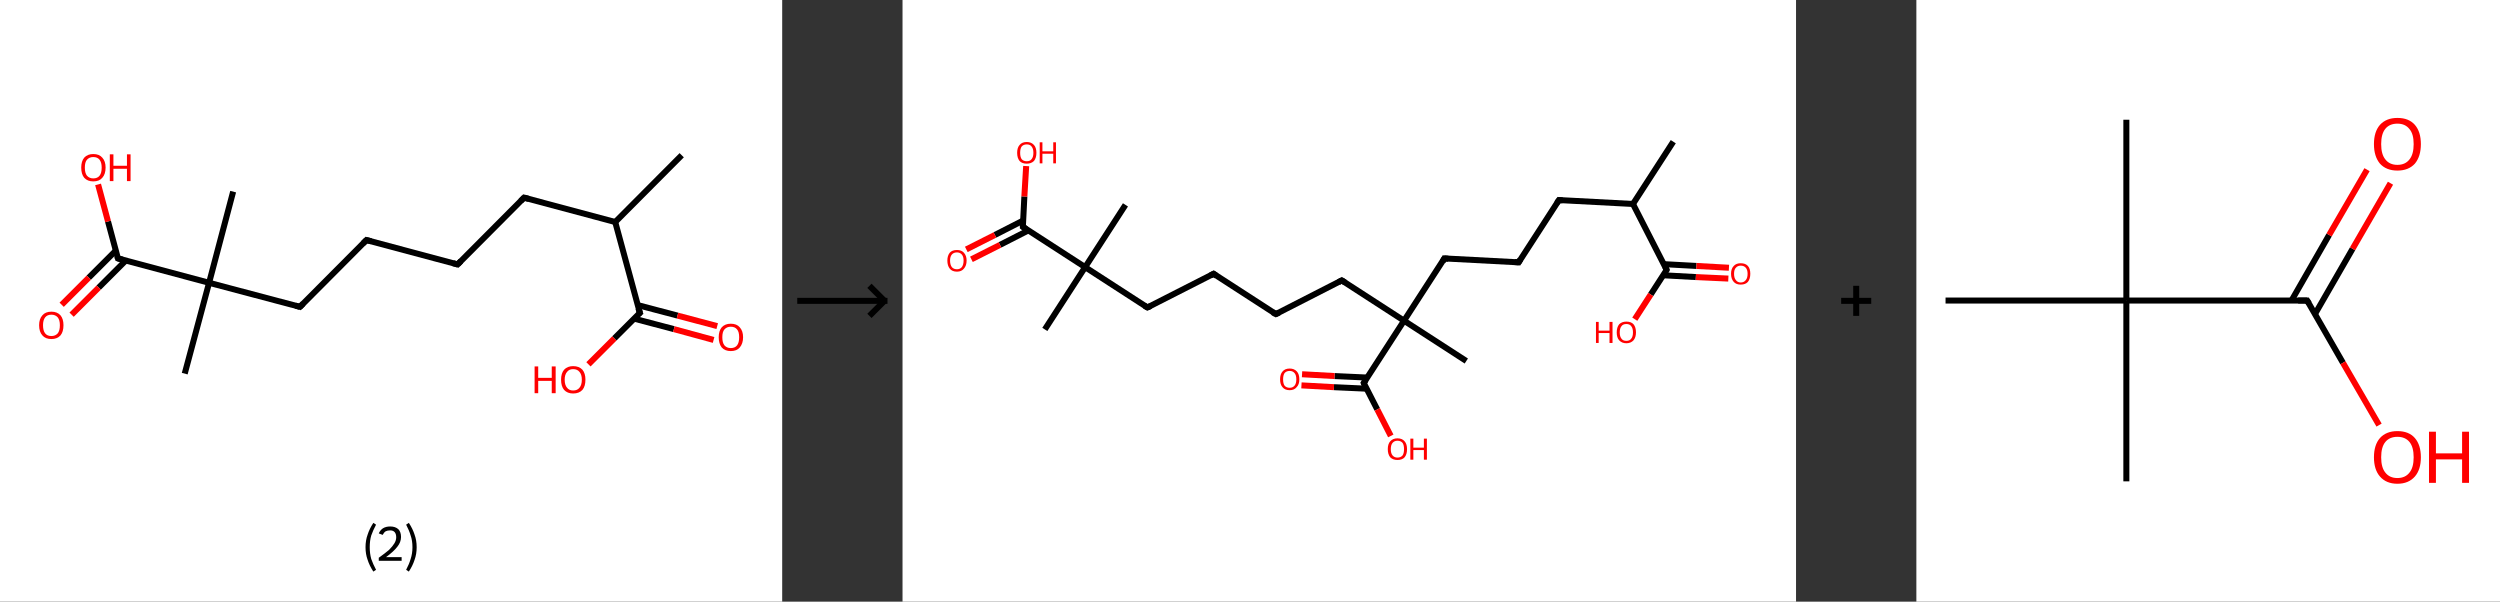 <?xml version='1.0' encoding='ASCII' standalone='yes'?>
<svg xmlns="http://www.w3.org/2000/svg" xmlns:xlink="http://www.w3.org/1999/xlink" version="1.1" width="831.0px" viewBox="0 0 831.0 200.0" height="200.0px">
  <rect x="0" y="0" width="831.0" height="200.0" fill="#333333" stroke="none"/>
  <g>
    <g transform="translate(0, 0) scale(1 1) "><!-- END OF HEADER -->
<rect style="opacity:1.0;fill:#FFFFFF;stroke:none" width="260.0" height="200.0" x="0.0" y="0.0"> </rect>
<path class="bond-0 atom-0 atom-1" d="M 226.6,51.6 L 204.5,73.8" style="fill:none;fill-rule:evenodd;stroke:#000000;stroke-width:2.0px;stroke-linecap:butt;stroke-linejoin:miter;stroke-opacity:1"/>
<path class="bond-1 atom-1 atom-2" d="M 204.5,73.8 L 174.2,65.7" style="fill:none;fill-rule:evenodd;stroke:#000000;stroke-width:2.0px;stroke-linecap:butt;stroke-linejoin:miter;stroke-opacity:1"/>
<path class="bond-2 atom-2 atom-3" d="M 174.2,65.7 L 152.1,87.9" style="fill:none;fill-rule:evenodd;stroke:#000000;stroke-width:2.0px;stroke-linecap:butt;stroke-linejoin:miter;stroke-opacity:1"/>
<path class="bond-3 atom-3 atom-4" d="M 152.1,87.9 L 121.8,79.8" style="fill:none;fill-rule:evenodd;stroke:#000000;stroke-width:2.0px;stroke-linecap:butt;stroke-linejoin:miter;stroke-opacity:1"/>
<path class="bond-4 atom-4 atom-5" d="M 121.8,79.8 L 99.7,102.0" style="fill:none;fill-rule:evenodd;stroke:#000000;stroke-width:2.0px;stroke-linecap:butt;stroke-linejoin:miter;stroke-opacity:1"/>
<path class="bond-5 atom-5 atom-6" d="M 99.7,102.0 L 69.5,94.0" style="fill:none;fill-rule:evenodd;stroke:#000000;stroke-width:2.0px;stroke-linecap:butt;stroke-linejoin:miter;stroke-opacity:1"/>
<path class="bond-6 atom-6 atom-7" d="M 69.5,94.0 L 77.5,63.7" style="fill:none;fill-rule:evenodd;stroke:#000000;stroke-width:2.0px;stroke-linecap:butt;stroke-linejoin:miter;stroke-opacity:1"/>
<path class="bond-7 atom-6 atom-8" d="M 69.5,94.0 L 61.4,124.2" style="fill:none;fill-rule:evenodd;stroke:#000000;stroke-width:2.0px;stroke-linecap:butt;stroke-linejoin:miter;stroke-opacity:1"/>
<path class="bond-8 atom-6 atom-9" d="M 69.5,94.0 L 39.2,85.9" style="fill:none;fill-rule:evenodd;stroke:#000000;stroke-width:2.0px;stroke-linecap:butt;stroke-linejoin:miter;stroke-opacity:1"/>
<path class="bond-9 atom-9 atom-10" d="M 38.5,83.3 L 29.5,92.3" style="fill:none;fill-rule:evenodd;stroke:#000000;stroke-width:2.0px;stroke-linecap:butt;stroke-linejoin:miter;stroke-opacity:1"/>
<path class="bond-9 atom-9 atom-10" d="M 29.5,92.3 L 20.5,101.3" style="fill:none;fill-rule:evenodd;stroke:#FF0000;stroke-width:2.0px;stroke-linecap:butt;stroke-linejoin:miter;stroke-opacity:1"/>
<path class="bond-9 atom-9 atom-10" d="M 41.8,86.6 L 32.8,95.6" style="fill:none;fill-rule:evenodd;stroke:#000000;stroke-width:2.0px;stroke-linecap:butt;stroke-linejoin:miter;stroke-opacity:1"/>
<path class="bond-9 atom-9 atom-10" d="M 32.8,95.6 L 23.8,104.6" style="fill:none;fill-rule:evenodd;stroke:#FF0000;stroke-width:2.0px;stroke-linecap:butt;stroke-linejoin:miter;stroke-opacity:1"/>
<path class="bond-10 atom-9 atom-11" d="M 39.2,85.9 L 35.9,73.6" style="fill:none;fill-rule:evenodd;stroke:#000000;stroke-width:2.0px;stroke-linecap:butt;stroke-linejoin:miter;stroke-opacity:1"/>
<path class="bond-10 atom-9 atom-11" d="M 35.9,73.6 L 32.6,61.3" style="fill:none;fill-rule:evenodd;stroke:#FF0000;stroke-width:2.0px;stroke-linecap:butt;stroke-linejoin:miter;stroke-opacity:1"/>
<path class="bond-11 atom-1 atom-12" d="M 204.5,73.8 L 212.7,104.0" style="fill:none;fill-rule:evenodd;stroke:#000000;stroke-width:2.0px;stroke-linecap:butt;stroke-linejoin:miter;stroke-opacity:1"/>
<path class="bond-12 atom-12 atom-13" d="M 210.7,105.9 L 224.0,109.4" style="fill:none;fill-rule:evenodd;stroke:#000000;stroke-width:2.0px;stroke-linecap:butt;stroke-linejoin:miter;stroke-opacity:1"/>
<path class="bond-12 atom-12 atom-13" d="M 224.0,109.4 L 237.2,113.0" style="fill:none;fill-rule:evenodd;stroke:#FF0000;stroke-width:2.0px;stroke-linecap:butt;stroke-linejoin:miter;stroke-opacity:1"/>
<path class="bond-12 atom-12 atom-13" d="M 211.9,101.4 L 225.2,104.9" style="fill:none;fill-rule:evenodd;stroke:#000000;stroke-width:2.0px;stroke-linecap:butt;stroke-linejoin:miter;stroke-opacity:1"/>
<path class="bond-12 atom-12 atom-13" d="M 225.2,104.9 L 238.4,108.4" style="fill:none;fill-rule:evenodd;stroke:#FF0000;stroke-width:2.0px;stroke-linecap:butt;stroke-linejoin:miter;stroke-opacity:1"/>
<path class="bond-13 atom-12 atom-14" d="M 212.7,104.0 L 204.2,112.5" style="fill:none;fill-rule:evenodd;stroke:#000000;stroke-width:2.0px;stroke-linecap:butt;stroke-linejoin:miter;stroke-opacity:1"/>
<path class="bond-13 atom-12 atom-14" d="M 204.2,112.5 L 195.6,121.1" style="fill:none;fill-rule:evenodd;stroke:#FF0000;stroke-width:2.0px;stroke-linecap:butt;stroke-linejoin:miter;stroke-opacity:1"/>
<path d="M 175.7,66.1 L 174.2,65.7 L 173.1,66.8" style="fill:none;stroke:#000000;stroke-width:2.0px;stroke-linecap:butt;stroke-linejoin:miter;stroke-opacity:1;"/>
<path d="M 153.2,86.8 L 152.1,87.9 L 150.6,87.5" style="fill:none;stroke:#000000;stroke-width:2.0px;stroke-linecap:butt;stroke-linejoin:miter;stroke-opacity:1;"/>
<path d="M 123.4,80.2 L 121.8,79.8 L 120.7,80.9" style="fill:none;stroke:#000000;stroke-width:2.0px;stroke-linecap:butt;stroke-linejoin:miter;stroke-opacity:1;"/>
<path d="M 100.8,100.9 L 99.7,102.0 L 98.2,101.6" style="fill:none;stroke:#000000;stroke-width:2.0px;stroke-linecap:butt;stroke-linejoin:miter;stroke-opacity:1;"/>
<path d="M 40.7,86.3 L 39.2,85.9 L 39.0,85.3" style="fill:none;stroke:#000000;stroke-width:2.0px;stroke-linecap:butt;stroke-linejoin:miter;stroke-opacity:1;"/>
<path d="M 212.2,102.5 L 212.7,104.0 L 212.2,104.4" style="fill:none;stroke:#000000;stroke-width:2.0px;stroke-linecap:butt;stroke-linejoin:miter;stroke-opacity:1;"/>
<path class="atom-10" d="M 13.0 108.1 Q 13.0 106.0, 14.1 104.8 Q 15.1 103.6, 17.1 103.6 Q 19.0 103.6, 20.1 104.8 Q 21.1 106.0, 21.1 108.1 Q 21.1 110.3, 20.1 111.5 Q 19.0 112.7, 17.1 112.7 Q 15.1 112.7, 14.1 111.5 Q 13.0 110.3, 13.0 108.1 M 17.1 111.7 Q 18.4 111.7, 19.2 110.8 Q 19.9 109.9, 19.9 108.1 Q 19.9 106.4, 19.2 105.5 Q 18.4 104.6, 17.1 104.6 Q 15.7 104.6, 15.0 105.5 Q 14.3 106.4, 14.3 108.1 Q 14.3 109.9, 15.0 110.8 Q 15.7 111.7, 17.1 111.7 " fill="#FF0000"/>
<path class="atom-11" d="M 27.0 55.7 Q 27.0 53.6, 28.0 52.4 Q 29.1 51.2, 31.0 51.2 Q 33.0 51.2, 34.0 52.4 Q 35.1 53.6, 35.1 55.7 Q 35.1 57.9, 34.0 59.1 Q 33.0 60.3, 31.0 60.3 Q 29.1 60.3, 28.0 59.1 Q 27.0 57.9, 27.0 55.7 M 31.0 59.3 Q 32.4 59.3, 33.1 58.4 Q 33.8 57.5, 33.8 55.7 Q 33.8 54.0, 33.1 53.1 Q 32.4 52.2, 31.0 52.2 Q 29.7 52.2, 28.9 53.1 Q 28.2 53.9, 28.2 55.7 Q 28.2 57.5, 28.9 58.4 Q 29.7 59.3, 31.0 59.3 " fill="#FF0000"/>
<path class="atom-11" d="M 36.5 51.3 L 37.7 51.3 L 37.7 55.1 L 42.2 55.1 L 42.2 51.3 L 43.4 51.3 L 43.4 60.2 L 42.2 60.2 L 42.2 56.1 L 37.7 56.1 L 37.7 60.2 L 36.5 60.2 L 36.5 51.3 " fill="#FF0000"/>
<path class="atom-13" d="M 238.9 112.1 Q 238.9 110.0, 239.9 108.8 Q 241.0 107.6, 242.9 107.6 Q 244.9 107.6, 245.9 108.8 Q 247.0 110.0, 247.0 112.1 Q 247.0 114.2, 245.9 115.5 Q 244.9 116.7, 242.9 116.7 Q 241.0 116.7, 239.9 115.5 Q 238.9 114.2, 238.9 112.1 M 242.9 115.7 Q 244.3 115.7, 245.0 114.8 Q 245.7 113.9, 245.7 112.1 Q 245.7 110.3, 245.0 109.5 Q 244.3 108.6, 242.9 108.6 Q 241.6 108.6, 240.8 109.5 Q 240.1 110.3, 240.1 112.1 Q 240.1 113.9, 240.8 114.8 Q 241.6 115.7, 242.9 115.7 " fill="#FF0000"/>
<path class="atom-14" d="M 177.7 121.8 L 178.9 121.8 L 178.9 125.6 L 183.4 125.6 L 183.4 121.8 L 184.7 121.8 L 184.7 130.7 L 183.4 130.7 L 183.4 126.6 L 178.9 126.6 L 178.9 130.7 L 177.7 130.7 L 177.7 121.8 " fill="#FF0000"/>
<path class="atom-14" d="M 186.5 126.2 Q 186.5 124.1, 187.5 122.9 Q 188.6 121.7, 190.5 121.7 Q 192.5 121.7, 193.6 122.9 Q 194.6 124.1, 194.6 126.2 Q 194.6 128.4, 193.6 129.6 Q 192.5 130.8, 190.5 130.8 Q 188.6 130.8, 187.5 129.6 Q 186.5 128.4, 186.5 126.2 M 190.5 129.8 Q 191.9 129.8, 192.6 128.9 Q 193.4 128.0, 193.4 126.2 Q 193.4 124.5, 192.6 123.6 Q 191.9 122.7, 190.5 122.7 Q 189.2 122.7, 188.5 123.6 Q 187.7 124.5, 187.7 126.2 Q 187.7 128.0, 188.5 128.9 Q 189.2 129.8, 190.5 129.8 " fill="#FF0000"/>
<path class="legend" d="M 121.5 181.9 Q 121.5 179.6, 122.2 177.7 Q 122.8 175.8, 124.1 173.8 L 125.0 174.4 Q 124.0 176.3, 123.4 178.0 Q 122.9 179.7, 122.9 181.9 Q 122.9 184.0, 123.4 185.8 Q 124.0 187.5, 125.0 189.4 L 124.1 190.0 Q 122.8 188.0, 122.2 186.1 Q 121.5 184.2, 121.5 181.9 " fill="#000000"/>
<path class="legend" d="M 125.9 177.3 Q 126.4 176.2, 127.3 175.6 Q 128.3 175.0, 129.7 175.0 Q 131.4 175.0, 132.4 175.9 Q 133.3 176.8, 133.3 178.5 Q 133.3 180.2, 132.1 181.7 Q 130.9 183.3, 128.3 185.2 L 133.5 185.2 L 133.5 186.4 L 125.9 186.4 L 125.9 185.4 Q 128.0 183.9, 129.3 182.8 Q 130.5 181.6, 131.1 180.6 Q 131.7 179.6, 131.7 178.6 Q 131.7 177.5, 131.2 176.9 Q 130.7 176.3, 129.7 176.3 Q 128.8 176.3, 128.2 176.6 Q 127.6 177.0, 127.2 177.8 L 125.9 177.3 " fill="#000000"/>
<path class="legend" d="M 138.5 181.9 Q 138.5 184.2, 137.8 186.1 Q 137.2 188.0, 135.9 190.0 L 135.0 189.4 Q 136.0 187.5, 136.5 185.8 Q 137.1 184.0, 137.1 181.9 Q 137.1 179.7, 136.5 178.0 Q 136.0 176.3, 135.0 174.4 L 135.9 173.8 Q 137.2 175.8, 137.8 177.7 Q 138.5 179.6, 138.5 181.9 " fill="#000000"/>
</g>
    <g transform="translate(260.0, 0) scale(1 1) "><line x1="5" y1="100" x2="35" y2="100" style="stroke:rgb(0,0,0);stroke-width:2"/>
  <line x1="34" y1="100" x2="29" y2="95" style="stroke:rgb(0,0,0);stroke-width:2"/>
  <line x1="34" y1="100" x2="29" y2="105" style="stroke:rgb(0,0,0);stroke-width:2"/>
</g>
    <g transform="translate(300.0, 0) scale(1 1) "><!-- END OF HEADER -->
<rect style="opacity:1.0;fill:#FFFFFF;stroke:none" width="297.0" height="200.0" x="0.0" y="0.0"> </rect>
<path class="bond-0 atom-0 atom-1" d="M 256.2,47.1 L 242.8,67.8" style="fill:none;fill-rule:evenodd;stroke:#000000;stroke-width:2.0px;stroke-linecap:butt;stroke-linejoin:miter;stroke-opacity:1"/>
<path class="bond-1 atom-1 atom-2" d="M 242.8,67.8 L 218.2,66.5" style="fill:none;fill-rule:evenodd;stroke:#000000;stroke-width:2.0px;stroke-linecap:butt;stroke-linejoin:miter;stroke-opacity:1"/>
<path class="bond-2 atom-2 atom-3" d="M 218.2,66.5 L 204.8,87.2" style="fill:none;fill-rule:evenodd;stroke:#000000;stroke-width:2.0px;stroke-linecap:butt;stroke-linejoin:miter;stroke-opacity:1"/>
<path class="bond-3 atom-3 atom-4" d="M 204.8,87.2 L 180.1,85.9" style="fill:none;fill-rule:evenodd;stroke:#000000;stroke-width:2.0px;stroke-linecap:butt;stroke-linejoin:miter;stroke-opacity:1"/>
<path class="bond-4 atom-4 atom-5" d="M 180.1,85.9 L 166.7,106.6" style="fill:none;fill-rule:evenodd;stroke:#000000;stroke-width:2.0px;stroke-linecap:butt;stroke-linejoin:miter;stroke-opacity:1"/>
<path class="bond-5 atom-5 atom-6" d="M 166.7,106.6 L 187.4,120.0" style="fill:none;fill-rule:evenodd;stroke:#000000;stroke-width:2.0px;stroke-linecap:butt;stroke-linejoin:miter;stroke-opacity:1"/>
<path class="bond-6 atom-5 atom-7" d="M 166.7,106.6 L 146.0,93.2" style="fill:none;fill-rule:evenodd;stroke:#000000;stroke-width:2.0px;stroke-linecap:butt;stroke-linejoin:miter;stroke-opacity:1"/>
<path class="bond-7 atom-7 atom-8" d="M 146.0,93.2 L 124.1,104.4" style="fill:none;fill-rule:evenodd;stroke:#000000;stroke-width:2.0px;stroke-linecap:butt;stroke-linejoin:miter;stroke-opacity:1"/>
<path class="bond-8 atom-8 atom-9" d="M 124.1,104.4 L 103.4,91.0" style="fill:none;fill-rule:evenodd;stroke:#000000;stroke-width:2.0px;stroke-linecap:butt;stroke-linejoin:miter;stroke-opacity:1"/>
<path class="bond-9 atom-9 atom-10" d="M 103.4,91.0 L 81.4,102.2" style="fill:none;fill-rule:evenodd;stroke:#000000;stroke-width:2.0px;stroke-linecap:butt;stroke-linejoin:miter;stroke-opacity:1"/>
<path class="bond-10 atom-10 atom-11" d="M 81.4,102.2 L 60.7,88.8" style="fill:none;fill-rule:evenodd;stroke:#000000;stroke-width:2.0px;stroke-linecap:butt;stroke-linejoin:miter;stroke-opacity:1"/>
<path class="bond-11 atom-11 atom-12" d="M 60.7,88.8 L 74.1,68.1" style="fill:none;fill-rule:evenodd;stroke:#000000;stroke-width:2.0px;stroke-linecap:butt;stroke-linejoin:miter;stroke-opacity:1"/>
<path class="bond-12 atom-11 atom-13" d="M 60.7,88.8 L 47.3,109.5" style="fill:none;fill-rule:evenodd;stroke:#000000;stroke-width:2.0px;stroke-linecap:butt;stroke-linejoin:miter;stroke-opacity:1"/>
<path class="bond-13 atom-11 atom-14" d="M 60.7,88.8 L 40.0,75.4" style="fill:none;fill-rule:evenodd;stroke:#000000;stroke-width:2.0px;stroke-linecap:butt;stroke-linejoin:miter;stroke-opacity:1"/>
<path class="bond-14 atom-14 atom-15" d="M 40.1,73.3 L 30.7,78.1" style="fill:none;fill-rule:evenodd;stroke:#000000;stroke-width:2.0px;stroke-linecap:butt;stroke-linejoin:miter;stroke-opacity:1"/>
<path class="bond-14 atom-14 atom-15" d="M 30.7,78.1 L 21.2,82.9" style="fill:none;fill-rule:evenodd;stroke:#FF0000;stroke-width:2.0px;stroke-linecap:butt;stroke-linejoin:miter;stroke-opacity:1"/>
<path class="bond-14 atom-14 atom-15" d="M 41.8,76.6 L 32.4,81.4" style="fill:none;fill-rule:evenodd;stroke:#000000;stroke-width:2.0px;stroke-linecap:butt;stroke-linejoin:miter;stroke-opacity:1"/>
<path class="bond-14 atom-14 atom-15" d="M 32.4,81.4 L 22.9,86.2" style="fill:none;fill-rule:evenodd;stroke:#FF0000;stroke-width:2.0px;stroke-linecap:butt;stroke-linejoin:miter;stroke-opacity:1"/>
<path class="bond-15 atom-14 atom-16" d="M 40.0,75.4 L 40.5,65.3" style="fill:none;fill-rule:evenodd;stroke:#000000;stroke-width:2.0px;stroke-linecap:butt;stroke-linejoin:miter;stroke-opacity:1"/>
<path class="bond-15 atom-14 atom-16" d="M 40.5,65.3 L 41.1,55.2" style="fill:none;fill-rule:evenodd;stroke:#FF0000;stroke-width:2.0px;stroke-linecap:butt;stroke-linejoin:miter;stroke-opacity:1"/>
<path class="bond-16 atom-5 atom-17" d="M 166.7,106.6 L 153.3,127.3" style="fill:none;fill-rule:evenodd;stroke:#000000;stroke-width:2.0px;stroke-linecap:butt;stroke-linejoin:miter;stroke-opacity:1"/>
<path class="bond-17 atom-17 atom-18" d="M 154.5,125.5 L 143.6,125.0" style="fill:none;fill-rule:evenodd;stroke:#000000;stroke-width:2.0px;stroke-linecap:butt;stroke-linejoin:miter;stroke-opacity:1"/>
<path class="bond-17 atom-17 atom-18" d="M 143.6,125.0 L 132.8,124.4" style="fill:none;fill-rule:evenodd;stroke:#FF0000;stroke-width:2.0px;stroke-linecap:butt;stroke-linejoin:miter;stroke-opacity:1"/>
<path class="bond-17 atom-17 atom-18" d="M 154.3,129.2 L 143.4,128.7" style="fill:none;fill-rule:evenodd;stroke:#000000;stroke-width:2.0px;stroke-linecap:butt;stroke-linejoin:miter;stroke-opacity:1"/>
<path class="bond-17 atom-17 atom-18" d="M 143.4,128.7 L 132.6,128.1" style="fill:none;fill-rule:evenodd;stroke:#FF0000;stroke-width:2.0px;stroke-linecap:butt;stroke-linejoin:miter;stroke-opacity:1"/>
<path class="bond-18 atom-17 atom-19" d="M 153.3,127.3 L 157.8,136.1" style="fill:none;fill-rule:evenodd;stroke:#000000;stroke-width:2.0px;stroke-linecap:butt;stroke-linejoin:miter;stroke-opacity:1"/>
<path class="bond-18 atom-17 atom-19" d="M 157.8,136.1 L 162.3,144.9" style="fill:none;fill-rule:evenodd;stroke:#FF0000;stroke-width:2.0px;stroke-linecap:butt;stroke-linejoin:miter;stroke-opacity:1"/>
<path class="bond-19 atom-1 atom-20" d="M 242.8,67.8 L 254.0,89.7" style="fill:none;fill-rule:evenodd;stroke:#000000;stroke-width:2.0px;stroke-linecap:butt;stroke-linejoin:miter;stroke-opacity:1"/>
<path class="bond-20 atom-20 atom-21" d="M 252.9,91.5 L 263.7,92.1" style="fill:none;fill-rule:evenodd;stroke:#000000;stroke-width:2.0px;stroke-linecap:butt;stroke-linejoin:miter;stroke-opacity:1"/>
<path class="bond-20 atom-20 atom-21" d="M 263.7,92.1 L 274.5,92.6" style="fill:none;fill-rule:evenodd;stroke:#FF0000;stroke-width:2.0px;stroke-linecap:butt;stroke-linejoin:miter;stroke-opacity:1"/>
<path class="bond-20 atom-20 atom-21" d="M 253.0,87.8 L 263.9,88.4" style="fill:none;fill-rule:evenodd;stroke:#000000;stroke-width:2.0px;stroke-linecap:butt;stroke-linejoin:miter;stroke-opacity:1"/>
<path class="bond-20 atom-20 atom-21" d="M 263.9,88.4 L 274.7,89.0" style="fill:none;fill-rule:evenodd;stroke:#FF0000;stroke-width:2.0px;stroke-linecap:butt;stroke-linejoin:miter;stroke-opacity:1"/>
<path class="bond-21 atom-20 atom-22" d="M 254.0,89.7 L 248.7,97.9" style="fill:none;fill-rule:evenodd;stroke:#000000;stroke-width:2.0px;stroke-linecap:butt;stroke-linejoin:miter;stroke-opacity:1"/>
<path class="bond-21 atom-20 atom-22" d="M 248.7,97.9 L 243.4,106.1" style="fill:none;fill-rule:evenodd;stroke:#FF0000;stroke-width:2.0px;stroke-linecap:butt;stroke-linejoin:miter;stroke-opacity:1"/>
<path d="M 219.4,66.6 L 218.2,66.5 L 217.5,67.5" style="fill:none;stroke:#000000;stroke-width:2.0px;stroke-linecap:butt;stroke-linejoin:miter;stroke-opacity:1;"/>
<path d="M 205.4,86.2 L 204.8,87.2 L 203.5,87.1" style="fill:none;stroke:#000000;stroke-width:2.0px;stroke-linecap:butt;stroke-linejoin:miter;stroke-opacity:1;"/>
<path d="M 181.4,86.0 L 180.1,85.9 L 179.5,87.0" style="fill:none;stroke:#000000;stroke-width:2.0px;stroke-linecap:butt;stroke-linejoin:miter;stroke-opacity:1;"/>
<path d="M 147.1,93.9 L 146.0,93.2 L 144.9,93.8" style="fill:none;stroke:#000000;stroke-width:2.0px;stroke-linecap:butt;stroke-linejoin:miter;stroke-opacity:1;"/>
<path d="M 125.2,103.9 L 124.1,104.4 L 123.0,103.8" style="fill:none;stroke:#000000;stroke-width:2.0px;stroke-linecap:butt;stroke-linejoin:miter;stroke-opacity:1;"/>
<path d="M 104.4,91.7 L 103.4,91.0 L 102.3,91.6" style="fill:none;stroke:#000000;stroke-width:2.0px;stroke-linecap:butt;stroke-linejoin:miter;stroke-opacity:1;"/>
<path d="M 82.5,101.7 L 81.4,102.2 L 80.4,101.6" style="fill:none;stroke:#000000;stroke-width:2.0px;stroke-linecap:butt;stroke-linejoin:miter;stroke-opacity:1;"/>
<path d="M 41.1,76.1 L 40.0,75.4 L 40.0,74.9" style="fill:none;stroke:#000000;stroke-width:2.0px;stroke-linecap:butt;stroke-linejoin:miter;stroke-opacity:1;"/>
<path d="M 154.0,126.3 L 153.3,127.3 L 153.5,127.8" style="fill:none;stroke:#000000;stroke-width:2.0px;stroke-linecap:butt;stroke-linejoin:miter;stroke-opacity:1;"/>
<path d="M 253.5,88.6 L 254.0,89.7 L 253.8,90.1" style="fill:none;stroke:#000000;stroke-width:2.0px;stroke-linecap:butt;stroke-linejoin:miter;stroke-opacity:1;"/>
<path class="atom-15" d="M 14.9 86.6 Q 14.9 85.0, 15.7 84.0 Q 16.5 83.1, 18.1 83.1 Q 19.6 83.1, 20.4 84.0 Q 21.3 85.0, 21.3 86.6 Q 21.3 88.3, 20.4 89.3 Q 19.6 90.3, 18.1 90.3 Q 16.5 90.3, 15.7 89.3 Q 14.9 88.3, 14.9 86.6 M 18.1 89.5 Q 19.1 89.5, 19.7 88.8 Q 20.3 88.0, 20.3 86.6 Q 20.3 85.3, 19.7 84.6 Q 19.1 83.9, 18.1 83.9 Q 17.0 83.9, 16.4 84.6 Q 15.8 85.3, 15.8 86.6 Q 15.8 88.0, 16.4 88.8 Q 17.0 89.5, 18.1 89.5 " fill="#FF0000"/>
<path class="atom-16" d="M 38.1 50.8 Q 38.1 49.1, 38.9 48.2 Q 39.7 47.2, 41.3 47.2 Q 42.8 47.2, 43.7 48.2 Q 44.5 49.1, 44.5 50.8 Q 44.5 52.5, 43.7 53.5 Q 42.8 54.4, 41.3 54.4 Q 39.7 54.4, 38.9 53.5 Q 38.1 52.5, 38.1 50.8 M 41.3 53.6 Q 42.4 53.6, 42.9 52.9 Q 43.5 52.2, 43.5 50.8 Q 43.5 49.4, 42.9 48.7 Q 42.4 48.0, 41.3 48.0 Q 40.2 48.0, 39.6 48.7 Q 39.1 49.4, 39.1 50.8 Q 39.1 52.2, 39.6 52.9 Q 40.2 53.6, 41.3 53.6 " fill="#FF0000"/>
<path class="atom-16" d="M 45.6 47.3 L 46.5 47.3 L 46.5 50.3 L 50.1 50.3 L 50.1 47.3 L 51.0 47.3 L 51.0 54.3 L 50.1 54.3 L 50.1 51.1 L 46.5 51.1 L 46.5 54.3 L 45.6 54.3 L 45.6 47.3 " fill="#FF0000"/>
<path class="atom-18" d="M 125.5 126.1 Q 125.5 124.4, 126.3 123.5 Q 127.1 122.5, 128.7 122.5 Q 130.2 122.5, 131.1 123.5 Q 131.9 124.4, 131.9 126.1 Q 131.9 127.8, 131.0 128.7 Q 130.2 129.7, 128.7 129.7 Q 127.1 129.7, 126.3 128.7 Q 125.5 127.8, 125.5 126.1 M 128.7 128.9 Q 129.7 128.9, 130.3 128.2 Q 130.9 127.5, 130.9 126.1 Q 130.9 124.7, 130.3 124.0 Q 129.7 123.3, 128.7 123.3 Q 127.6 123.3, 127.0 124.0 Q 126.5 124.7, 126.5 126.1 Q 126.5 127.5, 127.0 128.2 Q 127.6 128.9, 128.7 128.9 " fill="#FF0000"/>
<path class="atom-19" d="M 161.3 149.3 Q 161.3 147.6, 162.1 146.7 Q 163.0 145.7, 164.5 145.7 Q 166.1 145.7, 166.9 146.7 Q 167.7 147.6, 167.7 149.3 Q 167.7 151.0, 166.9 152.0 Q 166.1 152.9, 164.5 152.9 Q 163.0 152.9, 162.1 152.0 Q 161.3 151.0, 161.3 149.3 M 164.5 152.1 Q 165.6 152.1, 166.2 151.4 Q 166.7 150.7, 166.7 149.3 Q 166.7 147.9, 166.2 147.2 Q 165.6 146.5, 164.5 146.5 Q 163.5 146.5, 162.9 147.2 Q 162.3 147.9, 162.3 149.3 Q 162.3 150.7, 162.9 151.4 Q 163.5 152.1, 164.5 152.1 " fill="#FF0000"/>
<path class="atom-19" d="M 168.8 145.8 L 169.8 145.8 L 169.8 148.8 L 173.3 148.8 L 173.3 145.8 L 174.3 145.8 L 174.3 152.8 L 173.3 152.8 L 173.3 149.6 L 169.8 149.6 L 169.8 152.8 L 168.8 152.8 L 168.8 145.8 " fill="#FF0000"/>
<path class="atom-21" d="M 275.4 91.0 Q 275.4 89.3, 276.3 88.4 Q 277.1 87.5, 278.6 87.5 Q 280.2 87.5, 281.0 88.4 Q 281.8 89.3, 281.8 91.0 Q 281.8 92.7, 281.0 93.7 Q 280.2 94.6, 278.6 94.6 Q 277.1 94.6, 276.3 93.7 Q 275.4 92.7, 275.4 91.0 M 278.6 93.9 Q 279.7 93.9, 280.3 93.1 Q 280.9 92.4, 280.9 91.0 Q 280.9 89.7, 280.3 89.0 Q 279.7 88.3, 278.6 88.3 Q 277.6 88.3, 277.0 89.0 Q 276.4 89.6, 276.4 91.0 Q 276.4 92.4, 277.0 93.1 Q 277.6 93.9, 278.6 93.9 " fill="#FF0000"/>
<path class="atom-22" d="M 230.5 107.0 L 231.4 107.0 L 231.4 109.9 L 235.0 109.9 L 235.0 107.0 L 236.0 107.0 L 236.0 114.0 L 235.0 114.0 L 235.0 110.7 L 231.4 110.7 L 231.4 114.0 L 230.5 114.0 L 230.5 107.0 " fill="#FF0000"/>
<path class="atom-22" d="M 237.4 110.5 Q 237.4 108.8, 238.2 107.8 Q 239.1 106.9, 240.6 106.9 Q 242.2 106.9, 243.0 107.8 Q 243.8 108.8, 243.8 110.5 Q 243.8 112.1, 243.0 113.1 Q 242.1 114.1, 240.6 114.1 Q 239.1 114.1, 238.2 113.1 Q 237.4 112.2, 237.4 110.5 M 240.6 113.3 Q 241.7 113.3, 242.2 112.6 Q 242.8 111.9, 242.8 110.5 Q 242.8 109.1, 242.2 108.4 Q 241.7 107.7, 240.6 107.7 Q 239.5 107.7, 239.0 108.4 Q 238.4 109.1, 238.4 110.5 Q 238.4 111.9, 239.0 112.6 Q 239.5 113.3, 240.6 113.3 " fill="#FF0000"/>
</g>
    <g transform="translate(597.0, 0) scale(1 1) "><line x1="15" y1="100" x2="25" y2="100" style="stroke:rgb(0,0,0);stroke-width:2"/>
  <line x1="20" y1="95" x2="20" y2="105" style="stroke:rgb(0,0,0);stroke-width:2"/>
</g>
    <g transform="translate(637.0, 0) scale(1 1) "><!-- END OF HEADER -->
<rect style="opacity:1.0;fill:#FFFFFF;stroke:none" width="194.0" height="200.0" x="0.0" y="0.0"> </rect>
<path class="bond-0 atom-0 atom-1" d="M 69.8,39.8 L 69.8,99.9" style="fill:none;fill-rule:evenodd;stroke:#000000;stroke-width:2.0px;stroke-linecap:butt;stroke-linejoin:miter;stroke-opacity:1"/>
<path class="bond-1 atom-1 atom-2" d="M 69.8,99.9 L 69.8,160.0" style="fill:none;fill-rule:evenodd;stroke:#000000;stroke-width:2.0px;stroke-linecap:butt;stroke-linejoin:miter;stroke-opacity:1"/>
<path class="bond-2 atom-1 atom-3" d="M 69.8,99.9 L 9.7,99.9" style="fill:none;fill-rule:evenodd;stroke:#000000;stroke-width:2.0px;stroke-linecap:butt;stroke-linejoin:miter;stroke-opacity:1"/>
<path class="bond-3 atom-1 atom-4" d="M 69.8,99.9 L 129.9,99.9" style="fill:none;fill-rule:evenodd;stroke:#000000;stroke-width:2.0px;stroke-linecap:butt;stroke-linejoin:miter;stroke-opacity:1"/>
<path class="bond-4 atom-4 atom-5" d="M 132.5,104.4 L 145.0,82.7" style="fill:none;fill-rule:evenodd;stroke:#000000;stroke-width:2.0px;stroke-linecap:butt;stroke-linejoin:miter;stroke-opacity:1"/>
<path class="bond-4 atom-4 atom-5" d="M 145.0,82.7 L 157.6,60.9" style="fill:none;fill-rule:evenodd;stroke:#FF0000;stroke-width:2.0px;stroke-linecap:butt;stroke-linejoin:miter;stroke-opacity:1"/>
<path class="bond-4 atom-4 atom-5" d="M 124.7,99.9 L 137.2,78.1" style="fill:none;fill-rule:evenodd;stroke:#000000;stroke-width:2.0px;stroke-linecap:butt;stroke-linejoin:miter;stroke-opacity:1"/>
<path class="bond-4 atom-4 atom-5" d="M 137.2,78.1 L 149.8,56.4" style="fill:none;fill-rule:evenodd;stroke:#FF0000;stroke-width:2.0px;stroke-linecap:butt;stroke-linejoin:miter;stroke-opacity:1"/>
<path class="bond-5 atom-4 atom-6" d="M 129.9,99.9 L 141.8,120.6" style="fill:none;fill-rule:evenodd;stroke:#000000;stroke-width:2.0px;stroke-linecap:butt;stroke-linejoin:miter;stroke-opacity:1"/>
<path class="bond-5 atom-4 atom-6" d="M 141.8,120.6 L 153.8,141.3" style="fill:none;fill-rule:evenodd;stroke:#FF0000;stroke-width:2.0px;stroke-linecap:butt;stroke-linejoin:miter;stroke-opacity:1"/>
<path d="M 126.9,99.9 L 129.9,99.9 L 130.5,100.9" style="fill:none;stroke:#000000;stroke-width:2.0px;stroke-linecap:butt;stroke-linejoin:miter;stroke-opacity:1;"/>
<path class="atom-5" d="M 152.1 47.9 Q 152.1 43.8, 154.1 41.5 Q 156.2 39.2, 159.9 39.2 Q 163.7 39.2, 165.7 41.5 Q 167.7 43.8, 167.7 47.9 Q 167.7 52.0, 165.7 54.4 Q 163.6 56.7, 159.9 56.7 Q 156.2 56.7, 154.1 54.4 Q 152.1 52.0, 152.1 47.9 M 159.9 54.8 Q 162.5 54.8, 163.9 53.0 Q 165.3 51.3, 165.3 47.9 Q 165.3 44.5, 163.9 42.9 Q 162.5 41.1, 159.9 41.1 Q 157.3 41.1, 155.9 42.8 Q 154.5 44.5, 154.5 47.9 Q 154.5 51.3, 155.9 53.0 Q 157.3 54.8, 159.9 54.8 " fill="#FF0000"/>
<path class="atom-6" d="M 152.1 152.0 Q 152.1 147.9, 154.1 145.6 Q 156.2 143.3, 159.9 143.3 Q 163.7 143.3, 165.7 145.6 Q 167.7 147.9, 167.7 152.0 Q 167.7 156.1, 165.7 158.4 Q 163.6 160.8, 159.9 160.8 Q 156.2 160.8, 154.1 158.4 Q 152.1 156.1, 152.1 152.0 M 159.9 158.9 Q 162.5 158.9, 163.9 157.1 Q 165.3 155.4, 165.3 152.0 Q 165.3 148.6, 163.9 146.9 Q 162.5 145.2, 159.9 145.2 Q 157.3 145.2, 155.9 146.9 Q 154.5 148.6, 154.5 152.0 Q 154.5 155.4, 155.9 157.1 Q 157.3 158.9, 159.9 158.9 " fill="#FF0000"/>
<path class="atom-6" d="M 170.4 143.5 L 172.7 143.5 L 172.7 150.7 L 181.4 150.7 L 181.4 143.5 L 183.7 143.5 L 183.7 160.5 L 181.4 160.5 L 181.4 152.7 L 172.7 152.7 L 172.7 160.5 L 170.4 160.5 L 170.4 143.5 " fill="#FF0000"/>
</g>
  </g>
</svg>
